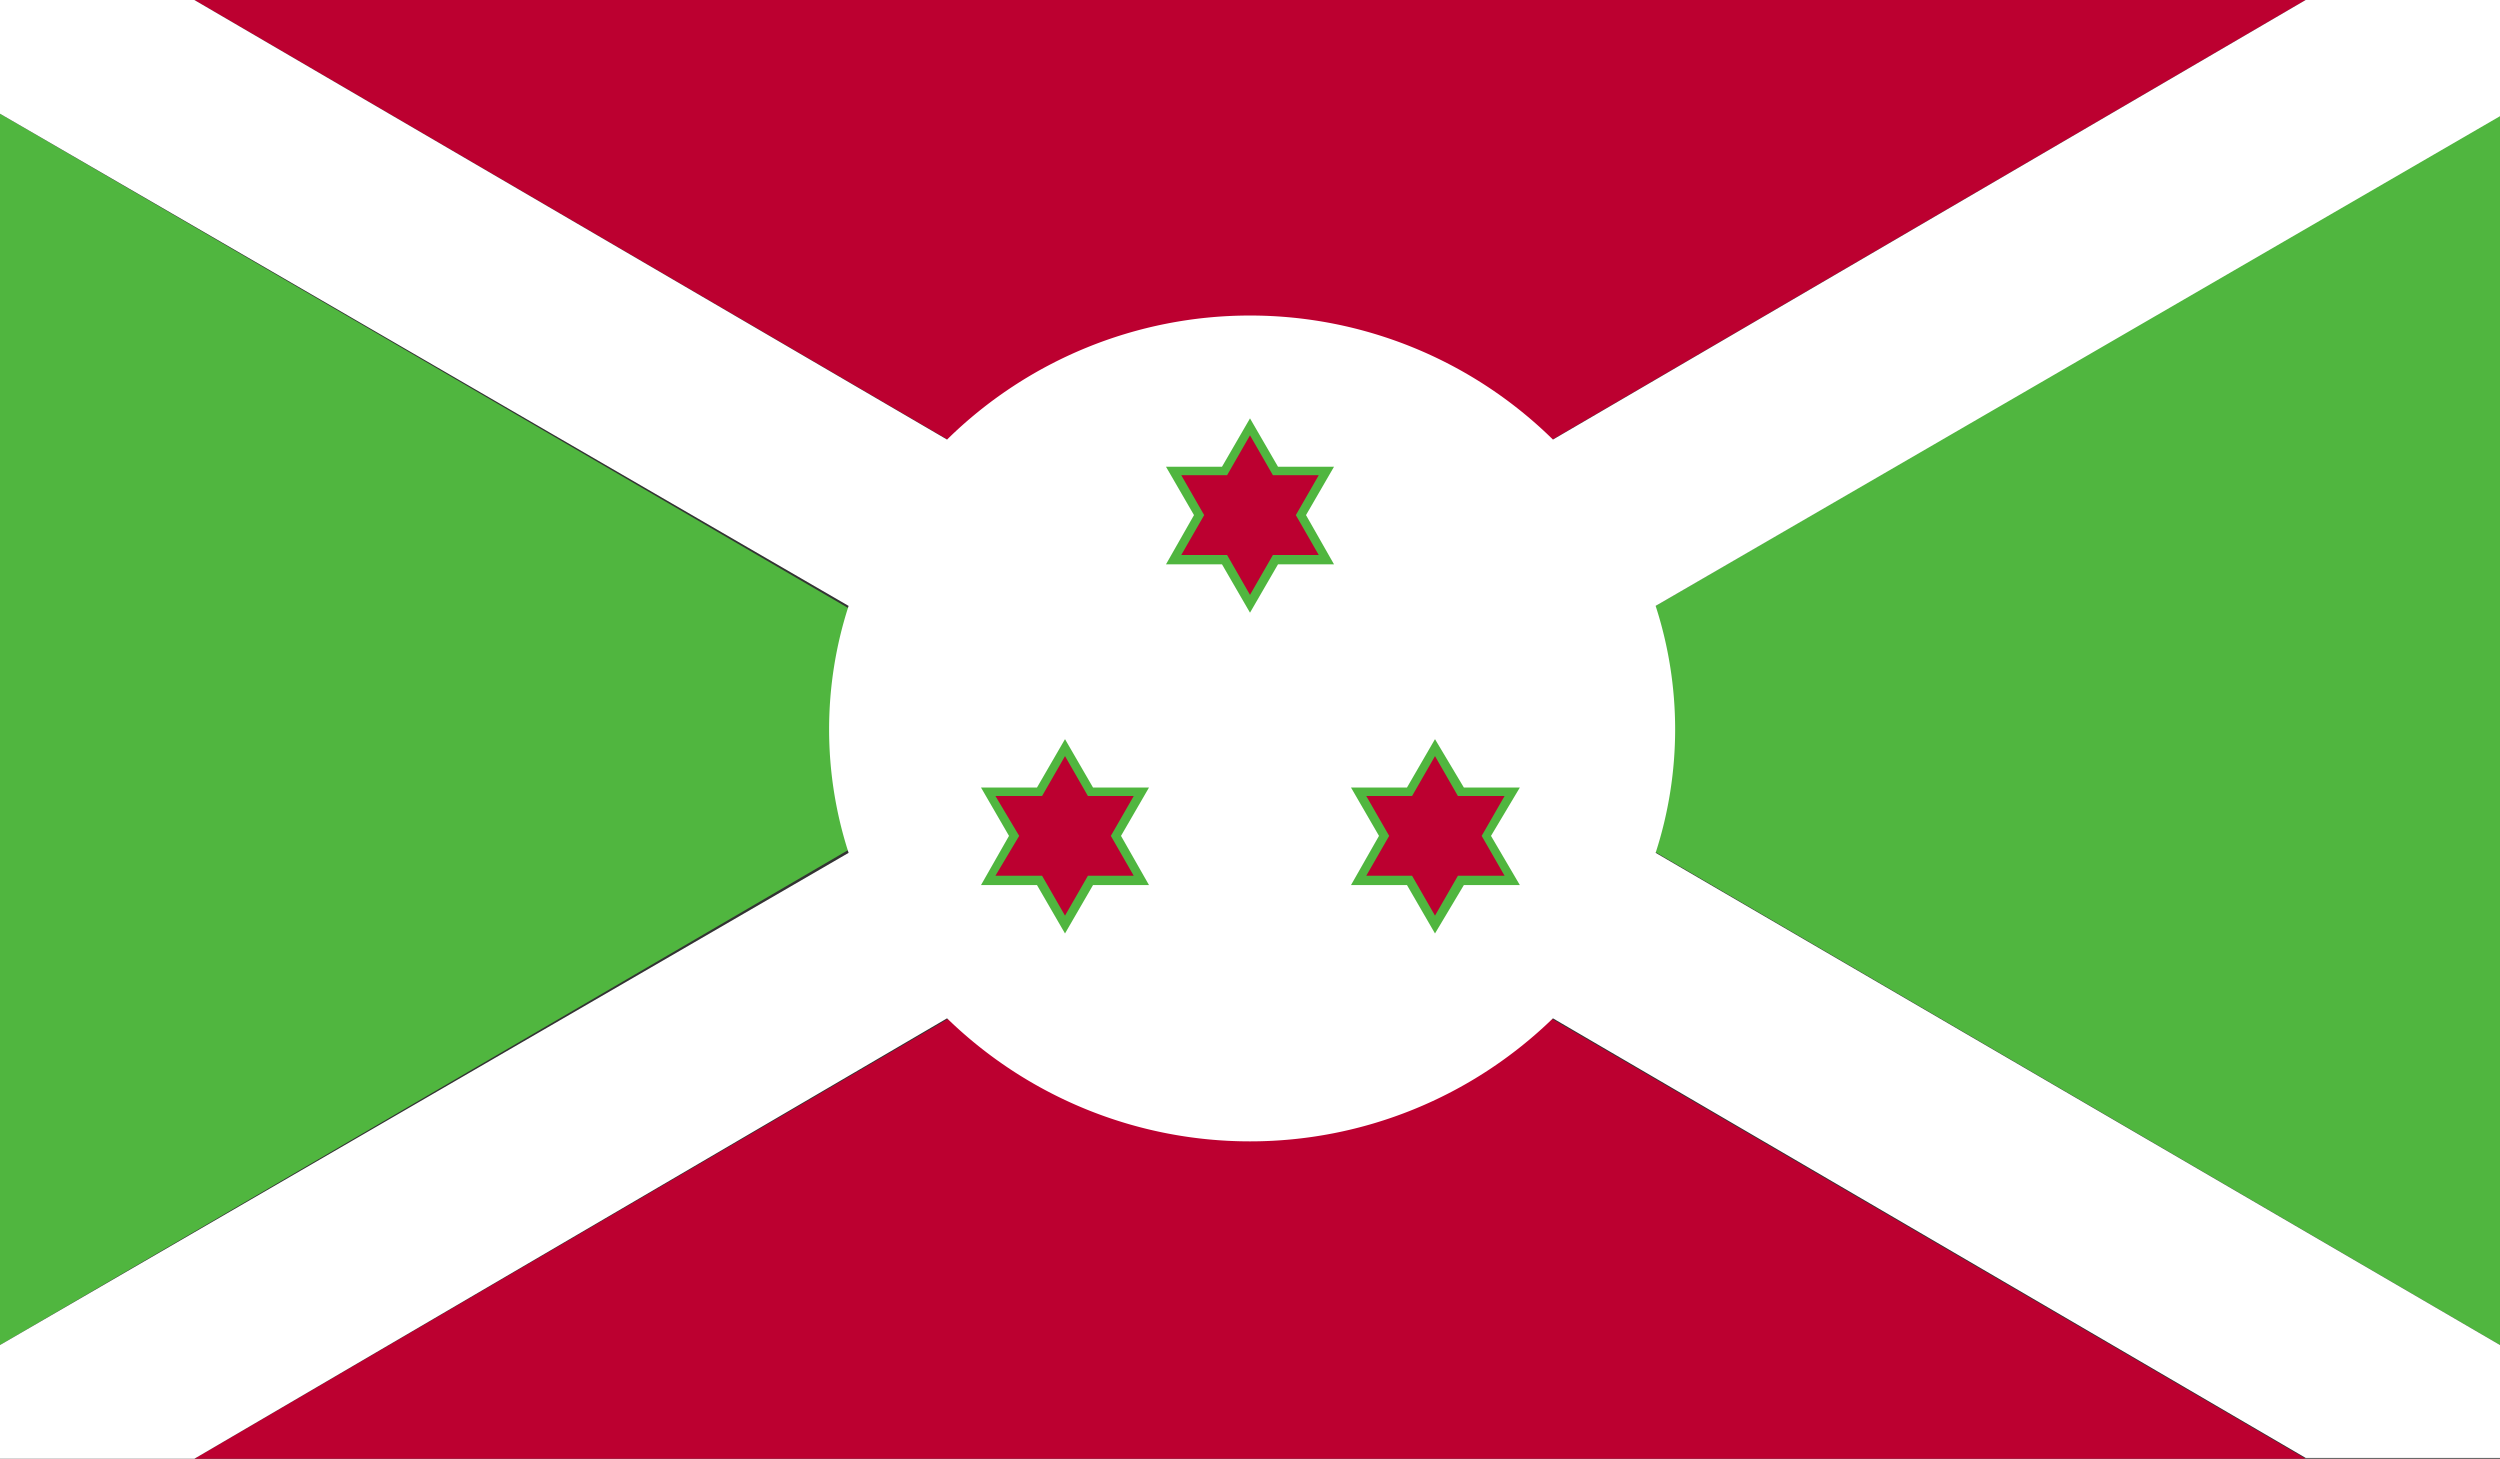 <svg xmlns="http://www.w3.org/2000/svg" xmlns:xlink="http://www.w3.org/1999/xlink" viewBox="0 0 29.46 17.19"><rect x="0" y="0" width="29.46" height="17.19" fill="#333333" stroke="none"/><defs><style>.cls-1{fill:none;}.cls-2{clip-path:url(#clip-path);}.cls-3{fill:#bc0030;}.cls-4{fill:#50b63f;}.cls-5{fill:#fff;}</style><clipPath id="clip-path"><rect class="cls-1" width="29.46" height="17.19"/></clipPath></defs><g id="Layer_2" data-name="Layer 2"><g id="cờ"><g id="east_africa" data-name="east africa"><g class="cls-2"><polygon class="cls-3" points="27.17 0 2.29 0 14.73 7.26 27.17 0"/><polygon class="cls-3" points="2.29 17.19 27.17 17.19 14.73 9.93 2.29 17.19"/><polygon class="cls-4" points="29.46 15.85 29.46 1.34 17.02 8.59 29.46 15.85"/><polygon class="cls-4" points="0 15.85 12.44 8.59 0 1.34 0 15.85"/><g class="cls-2"><path class="cls-5" d="M29.46,0H27.17L18.3,5.18a5.09,5.09,0,0,0-7.14,0L2.29,0H0V1.34l10,5.8a4.72,4.72,0,0,0,0,2.91L0,15.85v1.34H2.29L11.16,12a5.12,5.12,0,0,0,7.14,0l8.87,5.18h2.29V15.85l-9.95-5.8a4.72,4.72,0,0,0,0-2.91l10-5.8Z"/><polygon class="cls-4" points="15.06 5.5 14.73 4.93 14.4 5.5 13.74 5.5 14.07 6.07 13.74 6.65 14.4 6.65 14.73 7.22 15.06 6.65 15.72 6.65 15.39 6.07 15.72 5.5 15.06 5.5"/><polygon class="cls-4" points="17.57 9.85 17.91 9.28 17.25 9.28 16.91 8.71 16.58 9.28 15.92 9.28 16.25 9.85 15.92 10.43 16.58 10.43 16.91 11 17.25 10.43 17.91 10.43 17.57 9.85"/><polygon class="cls-4" points="12.88 9.28 12.55 8.71 12.22 9.28 11.56 9.28 11.89 9.85 11.56 10.43 12.22 10.43 12.55 11 12.88 10.43 13.54 10.43 13.21 9.85 13.54 9.28 12.88 9.28"/><polygon class="cls-3" points="15 5.6 14.73 5.13 14.46 5.6 13.92 5.6 14.19 6.07 13.92 6.54 14.46 6.54 14.73 7.01 15 6.54 15.54 6.54 15.27 6.07 15.54 5.6 15 5.6"/><polygon class="cls-3" points="17.46 9.85 17.73 9.38 17.18 9.38 16.91 8.91 16.64 9.38 16.1 9.38 16.37 9.85 16.1 10.32 16.64 10.32 16.91 10.79 17.18 10.32 17.73 10.32 17.46 9.85"/><polygon class="cls-3" points="12.82 9.38 12.55 8.91 12.28 9.38 11.73 9.38 12.01 9.85 11.73 10.32 12.28 10.32 12.55 10.79 12.82 10.32 13.36 10.32 13.09 9.85 13.36 9.38 12.82 9.38"/></g></g></g></g></g></svg>